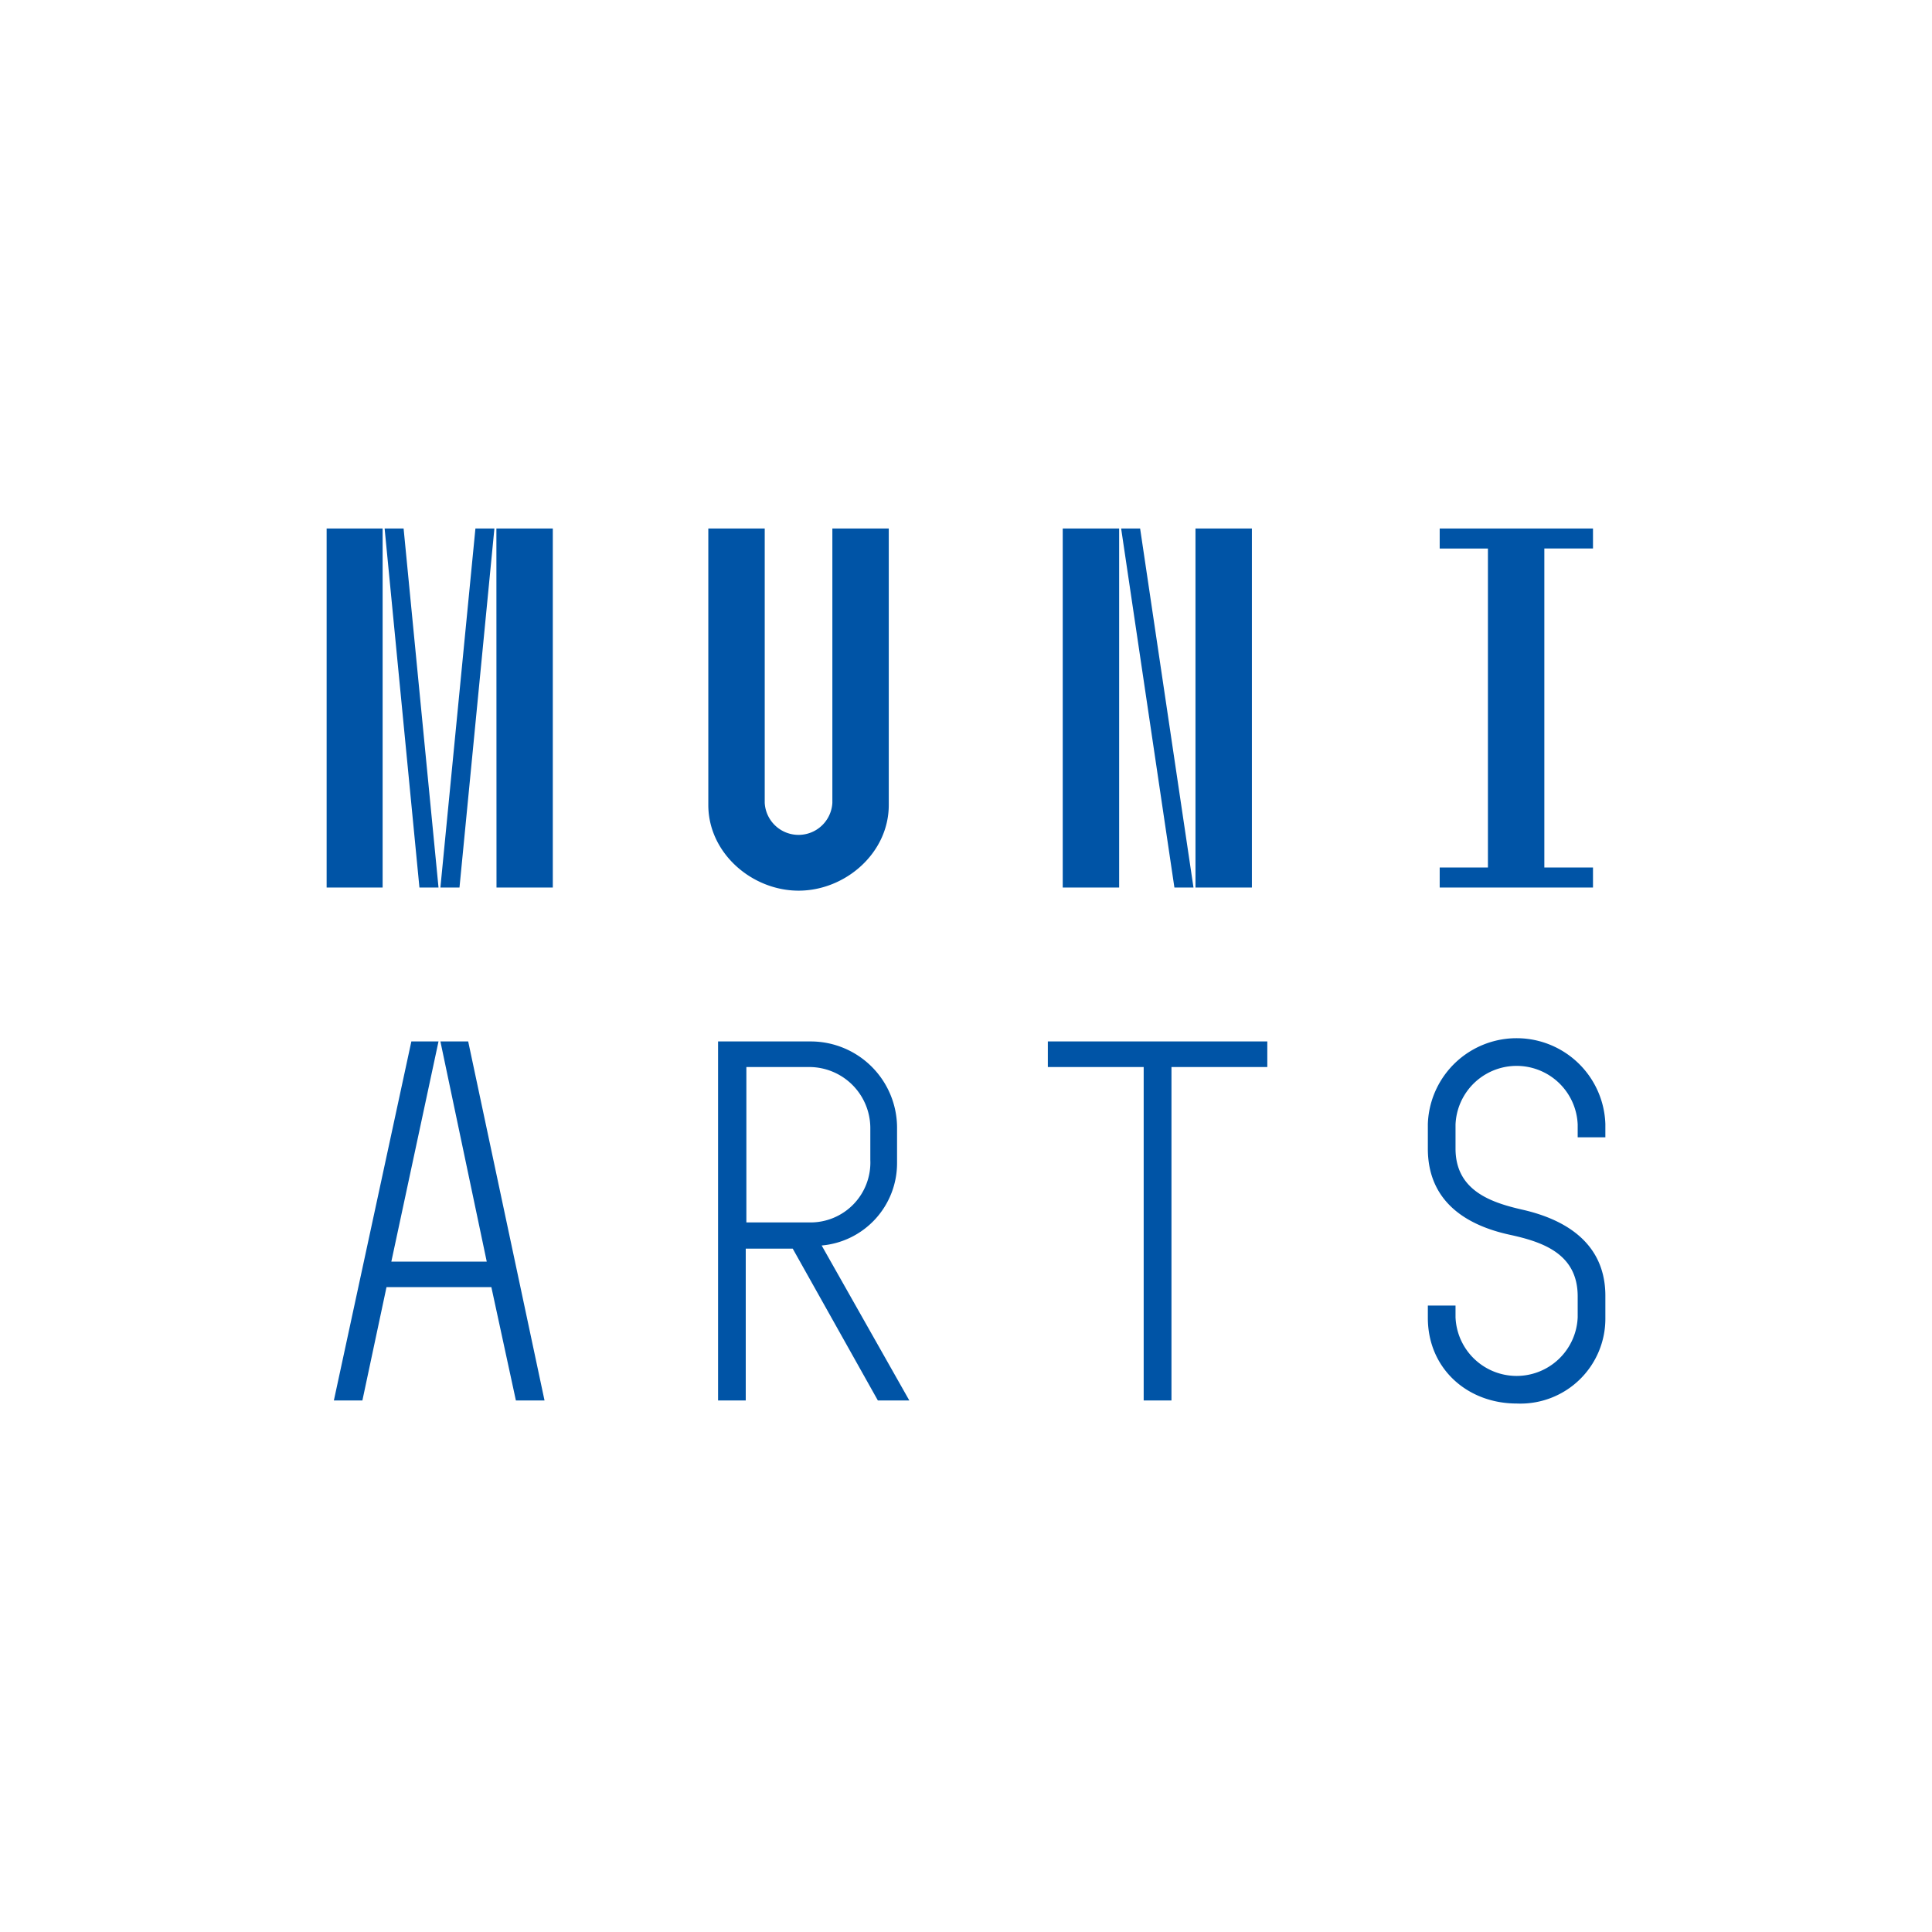 <svg id="Layer_1" data-name="Layer 1" xmlns="http://www.w3.org/2000/svg" width="184.25" height="184.25" viewBox="0 0 184.25 184.25"><defs><style>.cls-1{fill:#0054a6;}</style></defs><path class="cls-1" d="M31.15,50.4h5.34V84.64H31.15Zm5.53,0h1.81l3.33,34.24H40Zm8.66,0h1.81L43.82,84.64H42Zm2,0h5.38V84.64H47.35Z"/><path class="cls-1" d="M72.93,50.4V76.57a3.23,3.23,0,0,0,6.45,0V50.4h5.38V76.77c0,4.59-4.15,8.17-8.6,8.17s-8.61-3.58-8.61-8.17V50.4Z"/><path class="cls-1" d="M106.73,50.4V84.64h-5.38V50.4Zm2,0,5.09,34.24H112L106.92,50.4Zm10.66,0V84.64h-5.38V50.4Z"/><path class="cls-1" d="M141.9,82.73V52.31h-4.6V50.4h14.62v1.91h-4.64V82.73h4.64v1.91H137.3V82.73Z"/><path class="cls-1" d="M41.82,99.32l-4.5,21h9.1L42,99.32h2.65l7.28,34.24H49.2l-2.34-10.81h-10l-2.3,10.81H31.84l7.39-34.24Z"/><path class="cls-1" d="M77.38,99.32a8.24,8.24,0,0,1,8.17,8.17v3.42a7.88,7.88,0,0,1-7.19,7.87l8.36,14.78h-3l-8.12-14.48H71.12v14.48H68.48V99.32ZM83,110.62v-3.09a5.83,5.83,0,0,0-5.82-5.77h-6v14.82h6A5.71,5.71,0,0,0,83,110.62Z"/><path class="cls-1" d="M99.93,101.76V99.32h20.93v2.44h-9.14v31.8h-2.65v-31.8Z"/><path class="cls-1" d="M136.17,125.68v-1.17h2.64v1.12a5.83,5.83,0,0,0,11.65,0v-2c0-4.06-3.33-5.19-6.46-5.87s-7.83-2.5-7.83-8.22v-2.35a8.47,8.47,0,0,1,16.93,0v1.27h-2.64v-1.22a5.83,5.83,0,0,0-11.65,0v2.3c0,4,3.38,5.14,6.36,5.82,3.23.73,7.93,2.64,7.93,8.22v2.1a8.1,8.1,0,0,1-8.46,8.17C139.94,133.85,136.17,130.52,136.17,125.68Z"/></svg>